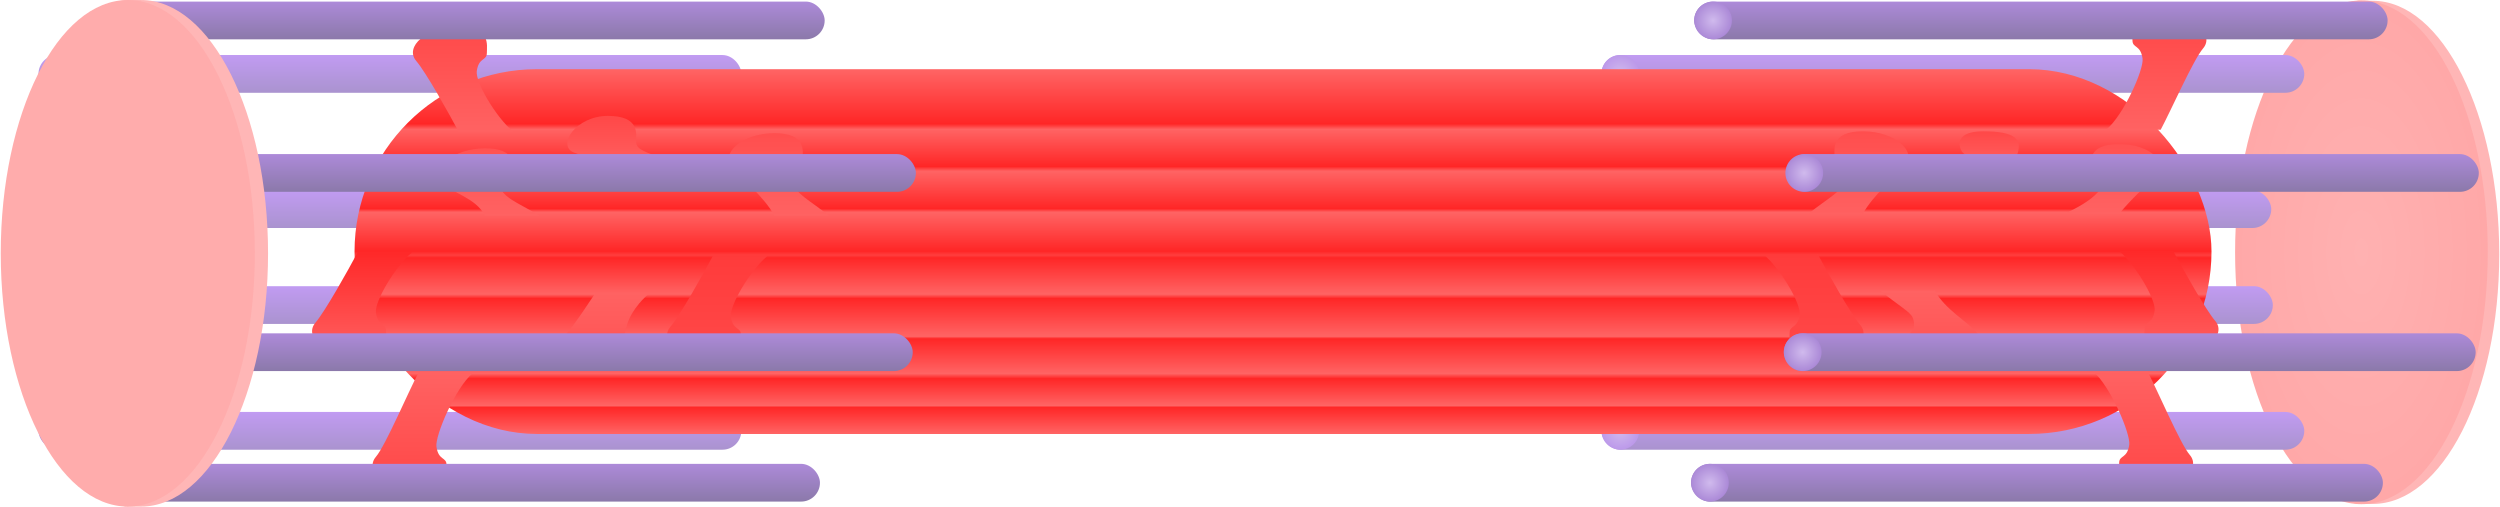 <svg width="987" height="200" viewBox="0 0 987 200" fill="none" xmlns="http://www.w3.org/2000/svg">
<path d="M986.704 100.28C986.704 155.194 964.279 198.958 936.732 198.958C934.648 198.958 931.172 198.958 930.524 198.958C905.881 192.913 887.381 150.395 887.381 99.634C887.321 46.191 904.885 2.971 931.428 0.203C932.724 0.203 935.611 0.285 936.732 0.31C964.279 0.31 986.704 45.365 986.704 100.28Z" fill="#FFB6B6"/>
<ellipse cx="932.292" cy="99.62" rx="49.878" ry="99.431" fill="url(#paint0_radial_2271_383540)"/>
<rect x="15.194" y="162.643" width="277.485" height="14.899" rx="7.449" fill="url(#paint1_linear_2271_383540)"/>
<rect x="2.779" y="112.98" width="277.485" height="14.899" rx="7.449" fill="url(#paint2_linear_2271_383540)"/>
<rect x="2.158" y="75.114" width="277.485" height="14.899" rx="7.449" fill="url(#paint3_linear_2271_383540)"/>
<rect x="15.194" y="21.727" width="277.485" height="14.899" rx="7.449" fill="url(#paint4_linear_2271_383540)"/>
<rect x="632.243" y="162.643" width="277.485" height="14.899" rx="7.449" fill="url(#paint5_linear_2271_383540)"/>
<circle cx="639.692" cy="170.092" r="7.449" fill="url(#paint6_radial_2271_383540)"/>
<rect x="619.827" y="112.98" width="277.485" height="14.899" rx="7.449" fill="url(#paint7_linear_2271_383540)"/>
<circle cx="627.276" cy="120.43" r="7.449" fill="url(#paint8_radial_2271_383540)"/>
<rect x="619.207" y="75.114" width="277.485" height="14.899" rx="7.449" fill="url(#paint9_linear_2271_383540)"/>
<circle cx="626.656" cy="82.563" r="7.449" fill="url(#paint10_radial_2271_383540)"/>
<rect x="632.243" y="21.727" width="277.485" height="14.899" rx="7.449" fill="url(#paint11_linear_2271_383540)"/>
<circle cx="639.692" cy="29.176" r="7.449" fill="url(#paint12_radial_2271_383540)"/>
<rect x="139.969" y="27.314" width="733.133" height="144.019" rx="72.01" fill="url(#paint13_linear_2271_383540)"/>
<path d="M202.564 51.959H181.065C177.084 44.527 168.166 28.549 164.344 24.09C159.566 18.516 168.325 10.553 181.065 10.553C193.806 10.553 192.213 17.72 192.213 20.905C192.213 24.09 189.028 22.497 188.232 28.071C187.625 32.316 195.664 46.12 202.564 51.959Z" fill="url(#paint14_linear_2271_383540)"/>
<path d="M272.635 67.683H251.136C241.154 63.939 234.521 63.319 226.566 60.215C219.727 57.546 227.248 45.747 239.989 45.747C252.729 45.747 251.136 52.913 251.136 56.099C251.136 59.284 256.053 60.215 260.709 62.387C265.365 64.56 265.054 63.629 272.635 67.683Z" fill="url(#paint15_linear_2271_383540)"/>
<path d="M213.034 85.2H191.535C187.554 77.769 178.636 76.55 174.814 72.091C170.036 66.517 178.795 58.554 191.535 58.554C204.275 58.554 202.683 65.721 202.683 68.906C202.683 72.091 196.364 73.336 198.701 76.072C201.33 79.148 205.675 80.7 213.034 85.2Z" fill="url(#paint16_linear_2271_383540)"/>
<path d="M327.256 85.201H305.757C301.775 77.769 292.857 70.572 289.035 66.113C284.258 60.539 293.017 52.576 305.757 52.576C318.497 52.576 316.904 59.742 316.904 62.928C316.904 66.113 314.2 66.126 313.404 71.7C312.797 75.945 320.355 79.362 327.256 85.201Z" fill="url(#paint17_linear_2271_383540)"/>
<path d="M186.639 147.309H165.14C161.159 154.741 152.241 175.875 148.418 180.334C143.641 185.908 152.4 193.871 165.14 193.871C177.88 193.871 176.288 186.704 176.288 183.519C176.288 180.334 173.103 181.927 172.306 176.353C171.7 172.108 179.738 153.148 186.639 147.309Z" fill="url(#paint18_linear_2271_383540)"/>
<path d="M256.71 115.458H235.211C231.843 120.43 227.595 127.144 223.772 131.603C218.995 137.177 222.471 144.83 235.211 144.83C247.951 144.83 246.358 137.663 246.358 134.478C246.358 131.293 247.983 126.948 247.983 126.948C247.983 126.948 249.809 121.298 256.71 115.458Z" fill="url(#paint19_linear_2271_383540)"/>
<path d="M162.751 99.533H141.252C137.271 106.965 128.352 122.943 124.53 127.402C119.753 132.976 128.512 140.939 141.252 140.939C153.992 140.939 152.4 133.773 152.4 130.588C152.4 127.402 149.215 128.995 148.418 123.421C147.812 119.176 155.85 105.372 162.751 99.533Z" fill="url(#paint20_linear_2271_383540)"/>
<path d="M302.894 101.126H281.394C277.413 108.557 268.495 124.536 264.673 128.995C259.895 134.569 268.654 142.531 281.394 142.531C294.135 142.531 292.542 135.365 292.542 132.18C292.542 128.995 289.357 130.587 288.561 125.013C287.954 120.769 295.993 106.965 302.894 101.126Z" fill="url(#paint21_linear_2271_383540)"/>
<path d="M831.547 51.218H853.046C857.027 43.786 865.945 23.582 869.768 19.123C874.545 13.55 865.786 5.587 853.046 5.587C840.306 5.587 841.898 12.753 841.898 15.938C841.898 19.123 845.083 17.531 845.88 23.105C846.486 27.35 838.448 45.378 831.547 51.218Z" fill="url(#paint22_linear_2271_383540)"/>
<path d="M761.476 66.942H782.975C788.118 64.75 794.642 66.287 796.499 60.715C798.361 55.128 795.715 51.834 782.975 51.834C770.235 51.834 773.841 59.474 775.082 60.405C777.371 62.122 774.878 62.834 772.289 63.819C769.7 64.804 768.564 65.371 761.476 66.942Z" fill="url(#paint23_linear_2271_383540)"/>
<path d="M815.122 84.459H836.621C841.542 78.407 847.128 73.441 851.163 69.716C856.558 64.737 849.361 56.882 836.621 56.882C823.881 56.882 825.473 64.048 825.473 67.233C825.473 70.418 831.299 71.889 829.454 74.4C826.6 78.286 822.298 80.89 815.122 84.459Z" fill="url(#paint24_linear_2271_383540)"/>
<path d="M713.936 84.459H735.435C739.416 77.027 748.334 69.83 752.156 65.371C756.934 59.797 748.175 51.834 735.435 51.834C722.694 51.834 724.287 59 724.287 62.185C724.287 65.371 726.991 65.384 727.788 70.957C728.394 75.202 720.836 78.62 713.936 84.459Z" fill="url(#paint25_linear_2271_383540)"/>
<path d="M826.295 146.568H847.794C851.775 154 860.694 175.134 864.516 179.593C869.293 185.167 860.534 193.13 847.794 193.13C835.054 193.13 836.646 185.964 836.646 182.778C836.646 179.593 839.831 181.186 840.628 175.612C841.234 171.367 833.196 152.407 826.295 146.568Z" fill="url(#paint26_linear_2271_383540)"/>
<path d="M742.365 114.718H763.864C767.845 122.15 776.763 126.971 780.585 131.43C785.363 137.004 776.604 144.967 763.864 144.967C751.124 144.967 752.716 137.8 752.716 134.615C752.716 131.43 757.06 130.907 755.216 125.587C754.356 123.104 749.266 120.557 742.365 114.718Z" fill="url(#paint27_linear_2271_383540)"/>
<path d="M836.324 98.793H857.823C861.805 106.224 870.723 122.203 874.545 126.662C879.322 132.236 870.564 140.198 857.823 140.198C845.083 140.198 846.676 133.032 846.676 129.847C846.676 126.662 849.861 128.254 850.657 122.68C851.263 118.436 843.225 104.632 836.324 98.793Z" fill="url(#paint28_linear_2271_383540)"/>
<path d="M696.182 100.385H717.681C721.662 107.817 730.58 123.795 734.402 128.254C739.18 133.828 730.421 141.791 717.681 141.791C704.941 141.791 706.533 134.624 706.533 131.439C706.533 128.254 709.718 129.847 710.514 124.273C711.121 120.028 703.083 106.224 696.182 100.385Z" fill="url(#paint29_linear_2271_383540)"/>
<rect x="50.579" y="183.128" width="273.14" height="14.899" rx="7.449" fill="url(#paint30_linear_2271_383540)"/>
<rect x="87.204" y="131.604" width="273.14" height="14.899" rx="7.449" fill="url(#paint31_linear_2271_383540)"/>
<rect x="88.445" y="60.835" width="273.14" height="14.899" rx="7.449" fill="url(#paint32_linear_2271_383540)"/>
<rect x="51.82" y="0.621" width="273.761" height="14.899" rx="7.449" fill="url(#paint33_linear_2271_383540)"/>
<rect x="667.627" y="183.128" width="273.14" height="14.899" rx="7.449" fill="url(#paint34_linear_2271_383540)"/>
<circle cx="675.076" cy="190.577" r="7.449" fill="url(#paint35_radial_2271_383540)"/>
<rect x="704.252" y="131.604" width="273.14" height="14.899" rx="7.449" fill="url(#paint36_linear_2271_383540)"/>
<circle cx="711.702" cy="139.053" r="7.449" fill="url(#paint37_radial_2271_383540)"/>
<rect x="705.494" y="60.835" width="273.14" height="14.899" rx="7.449" fill="url(#paint38_linear_2271_383540)"/>
<circle cx="712.322" cy="68.285" r="7.449" fill="url(#paint39_radial_2271_383540)"/>
<rect x="668.869" y="0.621" width="273.761" height="14.899" rx="7.449" fill="url(#paint40_linear_2271_383540)"/>
<circle cx="676.318" cy="8.07" r="7.449" fill="url(#paint41_radial_2271_383540)"/>
<path d="M105.828 100.006C105.828 155.231 83.371 200 55.668 200C53.573 200 50.131 200 49.479 200C24.697 193.921 5.508 151.054 5.508 100.006C5.448 46.26 23.111 2.796 49.805 0.012C51.108 0.012 54.541 -0.014 55.668 0.012C83.371 0.012 105.828 44.781 105.828 100.006Z" fill="#FFB6B6"/>
<ellipse cx="50.456" cy="100.005" rx="50.16" ry="99.994" fill="#FFACAC"/>
<defs>
<radialGradient id="paint0_radial_2271_383540" cx="0" cy="0" r="1" gradientUnits="userSpaceOnUse" gradientTransform="translate(932.292 99.62) rotate(90) scale(99.431 49.878)">
<stop stop-color="#FFB1B1"/>
<stop offset="1" stop-color="#FFA8A8"/>
</radialGradient>
<linearGradient id="paint1_linear_2271_383540" x1="153.937" y1="162.643" x2="153.937" y2="177.541" gradientUnits="userSpaceOnUse">
<stop stop-color="#C19BF2"/>
<stop offset="1" stop-color="#AA93CF"/>
</linearGradient>
<linearGradient id="paint2_linear_2271_383540" x1="141.522" y1="112.98" x2="141.522" y2="127.879" gradientUnits="userSpaceOnUse">
<stop stop-color="#C19BF2"/>
<stop offset="1" stop-color="#AA93CF"/>
</linearGradient>
<linearGradient id="paint3_linear_2271_383540" x1="140.901" y1="75.114" x2="140.901" y2="90.012" gradientUnits="userSpaceOnUse">
<stop stop-color="#C19BF2"/>
<stop offset="1" stop-color="#AA93CF"/>
</linearGradient>
<linearGradient id="paint4_linear_2271_383540" x1="153.937" y1="21.727" x2="153.937" y2="36.626" gradientUnits="userSpaceOnUse">
<stop stop-color="#C19BF2"/>
<stop offset="1" stop-color="#AA93CF"/>
</linearGradient>
<linearGradient id="paint5_linear_2271_383540" x1="770.985" y1="162.643" x2="770.985" y2="177.541" gradientUnits="userSpaceOnUse">
<stop stop-color="#C19BF2"/>
<stop offset="1" stop-color="#AA93CF"/>
</linearGradient>
<radialGradient id="paint6_radial_2271_383540" cx="0" cy="0" r="1" gradientUnits="userSpaceOnUse" gradientTransform="translate(639.692 170.092) rotate(90) scale(7.449)">
<stop stop-color="#D0BAED"/>
<stop offset="1" stop-color="#BC99EA"/>
</radialGradient>
<linearGradient id="paint7_linear_2271_383540" x1="758.57" y1="112.98" x2="758.57" y2="127.879" gradientUnits="userSpaceOnUse">
<stop stop-color="#C19BF2"/>
<stop offset="1" stop-color="#AA93CF"/>
</linearGradient>
<radialGradient id="paint8_radial_2271_383540" cx="0" cy="0" r="1" gradientUnits="userSpaceOnUse" gradientTransform="translate(627.276 120.43) rotate(90) scale(7.449)">
<stop stop-color="#D0BAED"/>
<stop offset="1" stop-color="#BC99EA"/>
</radialGradient>
<linearGradient id="paint9_linear_2271_383540" x1="757.949" y1="75.114" x2="757.949" y2="90.012" gradientUnits="userSpaceOnUse">
<stop stop-color="#C19BF2"/>
<stop offset="1" stop-color="#AA93CF"/>
</linearGradient>
<radialGradient id="paint10_radial_2271_383540" cx="0" cy="0" r="1" gradientUnits="userSpaceOnUse" gradientTransform="translate(626.656 82.563) rotate(90) scale(7.449)">
<stop stop-color="#D0BAED"/>
<stop offset="1" stop-color="#BC99EA"/>
</radialGradient>
<linearGradient id="paint11_linear_2271_383540" x1="770.985" y1="21.727" x2="770.985" y2="36.626" gradientUnits="userSpaceOnUse">
<stop stop-color="#C19BF2"/>
<stop offset="1" stop-color="#AA93CF"/>
</linearGradient>
<radialGradient id="paint12_radial_2271_383540" cx="0" cy="0" r="1" gradientUnits="userSpaceOnUse" gradientTransform="translate(639.692 29.176) rotate(90) scale(7.449)">
<stop stop-color="#D0BAED"/>
<stop offset="1" stop-color="#BC99EA"/>
</radialGradient>
<linearGradient id="paint13_linear_2271_383540" x1="506.536" y1="18.513" x2="506.536" y2="171.333" gradientUnits="userSpaceOnUse">
<stop offset="0.059" stop-color="#FF6464"/>
<stop offset="0.199" stop-color="#FF2626"/>
<stop offset="0.213" stop-color="#FF6464"/>
<stop offset="0.309" stop-color="#FF2626"/>
<stop offset="0.321" stop-color="#FF6464"/>
<stop offset="0.418" stop-color="#FF2626"/>
<stop offset="0.427" stop-color="#FF6464"/>
<stop offset="0.528" stop-color="#FF2626"/>
<stop offset="0.538" stop-color="#FF3E3E"/>
<stop offset="0.545" stop-color="#FF2626"/>
<stop offset="0.639" stop-color="#FF6464"/>
<stop offset="0.65" stop-color="#FF2626"/>
<stop offset="0.748" stop-color="#FF6464"/>
<stop offset="0.754" stop-color="#FF2626"/>
<stop offset="0.844" stop-color="#FF6464"/>
<stop offset="0.857" stop-color="#FF2626"/>
<stop offset="0.927" stop-color="#FF6464"/>
<stop offset="0.931" stop-color="#FF2626"/>
<stop offset="1" stop-color="#FF6464"/>
</linearGradient>
<linearGradient id="paint14_linear_2271_383540" x1="182.793" y1="10.553" x2="182.793" y2="51.959" gradientUnits="userSpaceOnUse">
<stop stop-color="#FF4949"/>
<stop offset="1" stop-color="#FF6262"/>
</linearGradient>
<linearGradient id="paint15_linear_2271_383540" x1="252.864" y1="46.868" x2="252.864" y2="67.683" gradientUnits="userSpaceOnUse">
<stop stop-color="#FF4949"/>
<stop offset="1" stop-color="#FF6262"/>
</linearGradient>
<linearGradient id="paint16_linear_2271_383540" x1="193.262" y1="43.795" x2="193.262" y2="85.2" gradientUnits="userSpaceOnUse">
<stop stop-color="#FF4949"/>
<stop offset="1" stop-color="#FF6262"/>
</linearGradient>
<linearGradient id="paint17_linear_2271_383540" x1="307.484" y1="43.795" x2="307.484" y2="85.201" gradientUnits="userSpaceOnUse">
<stop stop-color="#FF4949"/>
<stop offset="1" stop-color="#FF6262"/>
</linearGradient>
<linearGradient id="paint18_linear_2271_383540" x1="166.867" y1="188.715" x2="166.867" y2="147.309" gradientUnits="userSpaceOnUse">
<stop stop-color="#FF4949"/>
<stop offset="1" stop-color="#FF6262"/>
</linearGradient>
<linearGradient id="paint19_linear_2271_383540" x1="236.938" y1="156.864" x2="236.938" y2="115.458" gradientUnits="userSpaceOnUse">
<stop stop-color="#FF4949"/>
<stop offset="1" stop-color="#FF6262"/>
</linearGradient>
<linearGradient id="paint20_linear_2271_383540" x1="142.979" y1="140.939" x2="142.979" y2="99.533" gradientUnits="userSpaceOnUse">
<stop stop-color="#FF6262"/>
<stop offset="1" stop-color="#FF2828"/>
</linearGradient>
<linearGradient id="paint21_linear_2271_383540" x1="283.122" y1="142.531" x2="283.122" y2="101.126" gradientUnits="userSpaceOnUse">
<stop stop-color="#FF4949"/>
<stop offset="1" stop-color="#FF3B3B"/>
</linearGradient>
<linearGradient id="paint22_linear_2271_383540" x1="851.319" y1="9.812" x2="851.319" y2="51.218" gradientUnits="userSpaceOnUse">
<stop stop-color="#FF4949"/>
<stop offset="1" stop-color="#FF6262"/>
</linearGradient>
<linearGradient id="paint23_linear_2271_383540" x1="781.248" y1="52.645" x2="781.248" y2="66.941" gradientUnits="userSpaceOnUse">
<stop stop-color="#FF4949"/>
<stop offset="1" stop-color="#FF6262"/>
</linearGradient>
<linearGradient id="paint24_linear_2271_383540" x1="834.893" y1="43.053" x2="834.893" y2="84.459" gradientUnits="userSpaceOnUse">
<stop stop-color="#FF4949"/>
<stop offset="1" stop-color="#FF6262"/>
</linearGradient>
<linearGradient id="paint25_linear_2271_383540" x1="733.707" y1="43.053" x2="733.707" y2="84.459" gradientUnits="userSpaceOnUse">
<stop stop-color="#FF4949"/>
<stop offset="1" stop-color="#FF6060"/>
</linearGradient>
<linearGradient id="paint26_linear_2271_383540" x1="846.067" y1="187.974" x2="846.067" y2="146.568" gradientUnits="userSpaceOnUse">
<stop stop-color="#FF4949"/>
<stop offset="1" stop-color="#FF6262"/>
</linearGradient>
<linearGradient id="paint27_linear_2271_383540" x1="762.136" y1="156.124" x2="762.136" y2="114.718" gradientUnits="userSpaceOnUse">
<stop stop-color="#FF4949"/>
<stop offset="1" stop-color="#FF6262"/>
</linearGradient>
<linearGradient id="paint28_linear_2271_383540" x1="856.096" y1="140.198" x2="856.096" y2="98.793" gradientUnits="userSpaceOnUse">
<stop stop-color="#FF6262"/>
<stop offset="1" stop-color="#FF2828"/>
</linearGradient>
<linearGradient id="paint29_linear_2271_383540" x1="715.953" y1="141.791" x2="715.953" y2="100.385" gradientUnits="userSpaceOnUse">
<stop stop-color="#FF4949"/>
<stop offset="1" stop-color="#FF3B3B"/>
</linearGradient>
<linearGradient id="paint30_linear_2271_383540" x1="187.149" y1="183.128" x2="187.149" y2="198.026" gradientUnits="userSpaceOnUse">
<stop stop-color="#AD8AD9"/>
<stop offset="1" stop-color="#8B79AA"/>
</linearGradient>
<linearGradient id="paint31_linear_2271_383540" x1="223.774" y1="131.604" x2="223.774" y2="146.502" gradientUnits="userSpaceOnUse">
<stop stop-color="#AD8AD9"/>
<stop offset="1" stop-color="#8B79AA"/>
</linearGradient>
<linearGradient id="paint32_linear_2271_383540" x1="225.015" y1="60.835" x2="225.015" y2="75.734" gradientUnits="userSpaceOnUse">
<stop stop-color="#AD8AD9"/>
<stop offset="1" stop-color="#8B79AA"/>
</linearGradient>
<linearGradient id="paint33_linear_2271_383540" x1="188.701" y1="0.621" x2="188.701" y2="15.519" gradientUnits="userSpaceOnUse">
<stop stop-color="#AD8AD9"/>
<stop offset="1" stop-color="#8B79AA"/>
</linearGradient>
<linearGradient id="paint34_linear_2271_383540" x1="804.197" y1="183.128" x2="804.197" y2="198.026" gradientUnits="userSpaceOnUse">
<stop stop-color="#AD8AD9"/>
<stop offset="1" stop-color="#8B79AA"/>
</linearGradient>
<radialGradient id="paint35_radial_2271_383540" cx="0" cy="0" r="1" gradientUnits="userSpaceOnUse" gradientTransform="translate(675.076 190.577) rotate(90) scale(7.449)">
<stop stop-color="#D0BAED"/>
<stop offset="1" stop-color="#AB89D7"/>
</radialGradient>
<linearGradient id="paint36_linear_2271_383540" x1="840.822" y1="131.604" x2="840.822" y2="146.502" gradientUnits="userSpaceOnUse">
<stop stop-color="#AD8AD9"/>
<stop offset="1" stop-color="#8B79AA"/>
</linearGradient>
<radialGradient id="paint37_radial_2271_383540" cx="0" cy="0" r="1" gradientUnits="userSpaceOnUse" gradientTransform="translate(711.702 139.053) rotate(90) scale(7.449)">
<stop stop-color="#D0BAED"/>
<stop offset="1" stop-color="#AB89D7"/>
</radialGradient>
<linearGradient id="paint38_linear_2271_383540" x1="842.064" y1="60.835" x2="842.064" y2="75.734" gradientUnits="userSpaceOnUse">
<stop stop-color="#AD8AD9"/>
<stop offset="1" stop-color="#8B79AA"/>
</linearGradient>
<radialGradient id="paint39_radial_2271_383540" cx="0" cy="0" r="1" gradientUnits="userSpaceOnUse" gradientTransform="translate(712.322 68.285) rotate(90) scale(7.449)">
<stop stop-color="#D0BAED"/>
<stop offset="1" stop-color="#AB89D7"/>
</radialGradient>
<linearGradient id="paint40_linear_2271_383540" x1="805.749" y1="0.621" x2="805.749" y2="15.519" gradientUnits="userSpaceOnUse">
<stop stop-color="#AD8AD9"/>
<stop offset="1" stop-color="#8B79AA"/>
</linearGradient>
<radialGradient id="paint41_radial_2271_383540" cx="0" cy="0" r="1" gradientUnits="userSpaceOnUse" gradientTransform="translate(676.318 8.07) rotate(90) scale(7.449)">
<stop stop-color="#D0BAED"/>
<stop offset="1" stop-color="#AB89D7"/>
</radialGradient>
</defs>
</svg>

